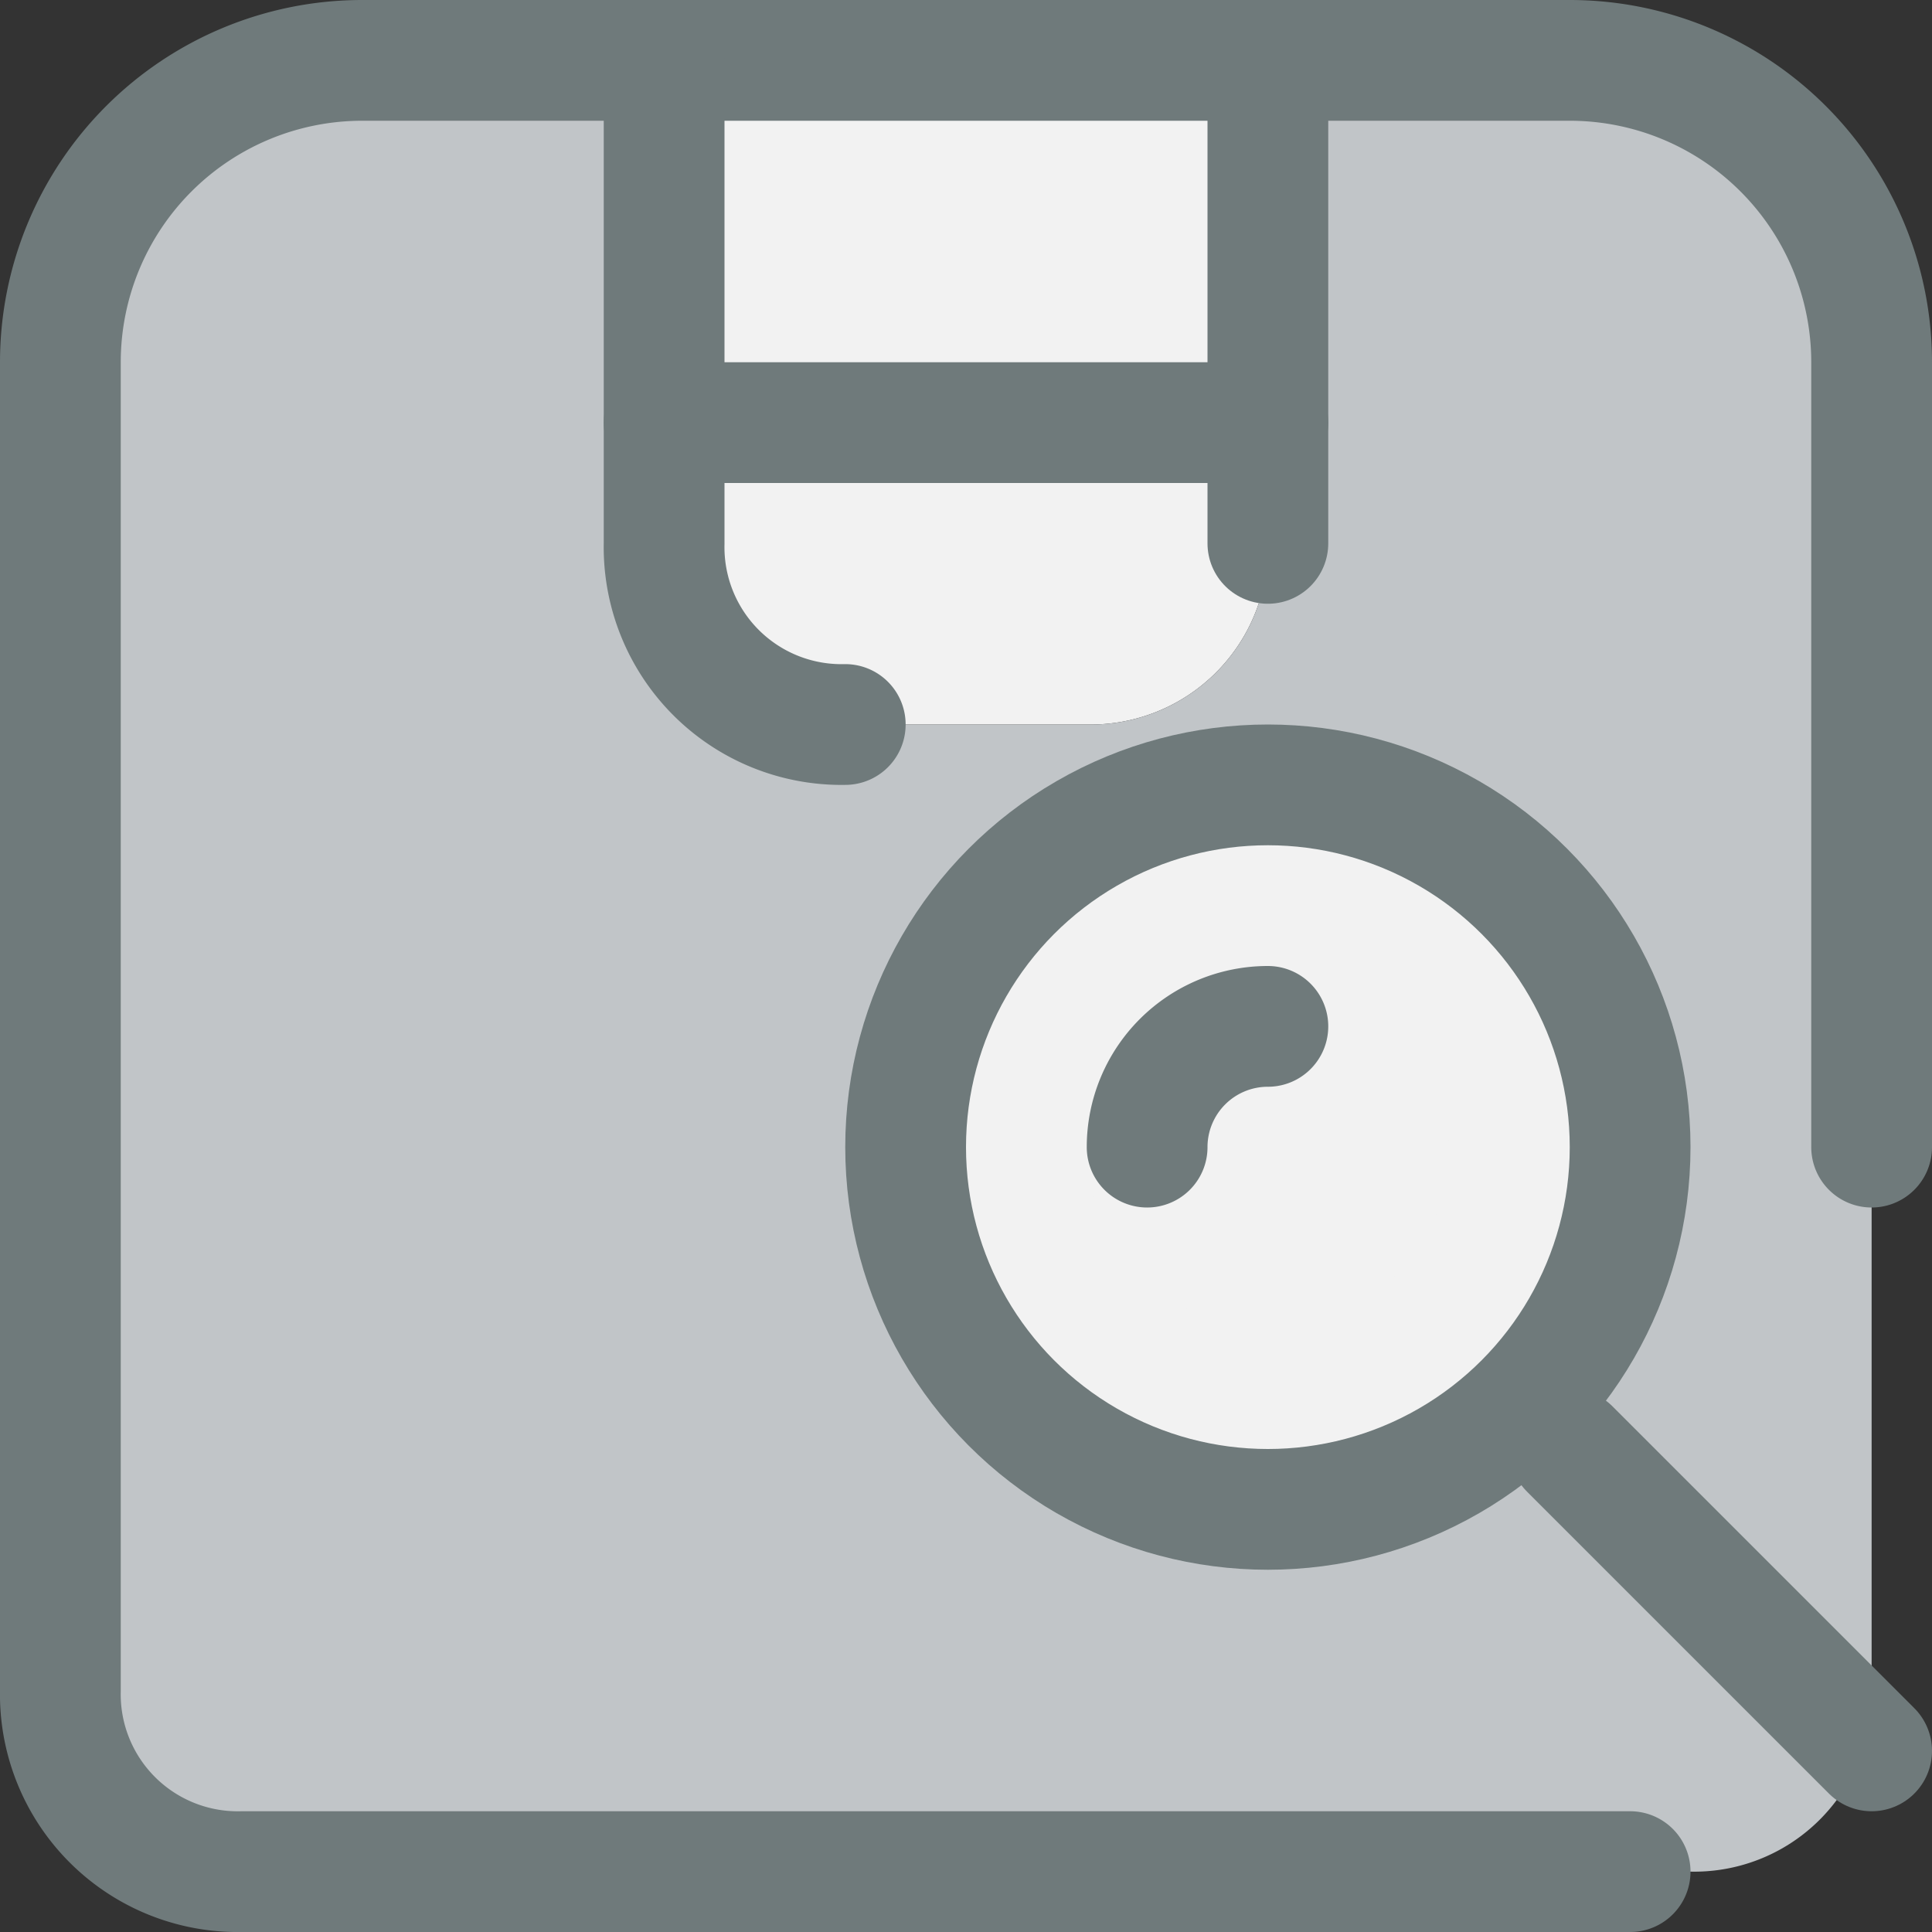 <svg xmlns="http://www.w3.org/2000/svg" viewBox="0 0 32 32"><rect x="0" y="0" width="32" height="32" fill="#333333" stroke="none"/><title>9-Box</title><g id="_9-Box" data-name="9-Box"><path d="M21,1V7H11V1Z" style="fill:#f2f2f2"/><path d="M21,7V9a2.938,2.938,0,0,1-3,3H14a2.938,2.938,0,0,1-3-3V7Z" style="fill:#f2f2f2"/><path d="M31,6V28a2.938,2.938,0,0,1-3,3H4a2.938,2.938,0,0,1-3-3V6A5,5,0,0,1,6,1h5V9a2.938,2.938,0,0,0,3,3h4a2.938,2.938,0,0,0,3-3V1h5A5,5,0,0,1,31,6Z" style="fill:#c1c5c8"/><circle cx="21" cy="19" r="6" style="fill:#f2f2f2"/><circle cx="21" cy="19" r="3" style="fill:#f2f2f2"/><path d="M31,19V6a5,5,0,0,0-5-5H6A5,5,0,0,0,1,6V28a2.938,2.938,0,0,0,3,3H27" style="fill:none;stroke:#6f7a7b;stroke-linecap:round;stroke-linejoin:round;stroke-width:2px"/><path d="M21,9V1" style="fill:none;stroke:#6f7a7b;stroke-linecap:round;stroke-linejoin:round;stroke-width:2px"/><path d="M11,1V9a2.938,2.938,0,0,0,3,3" style="fill:none;stroke:#6f7a7b;stroke-linecap:round;stroke-linejoin:round;stroke-width:2px"/><line x1="11" y1="7" x2="21" y2="7" style="fill:none;stroke:#6f7a7b;stroke-linecap:round;stroke-linejoin:round;stroke-width:2px"/><circle cx="21" cy="19" r="6" style="fill:none;stroke:#6f7a7b;stroke-linecap:round;stroke-linejoin:round;stroke-width:2px"/><line x1="26" y1="24" x2="31" y2="29" style="fill:none;stroke:#6f7a7b;stroke-linecap:round;stroke-linejoin:round;stroke-width:2px"/><path d="M19,19a2,2,0,0,1,2-2" style="fill:none;stroke:#6f7a7b;stroke-linecap:round;stroke-linejoin:round;stroke-width:2px"/></g></svg>